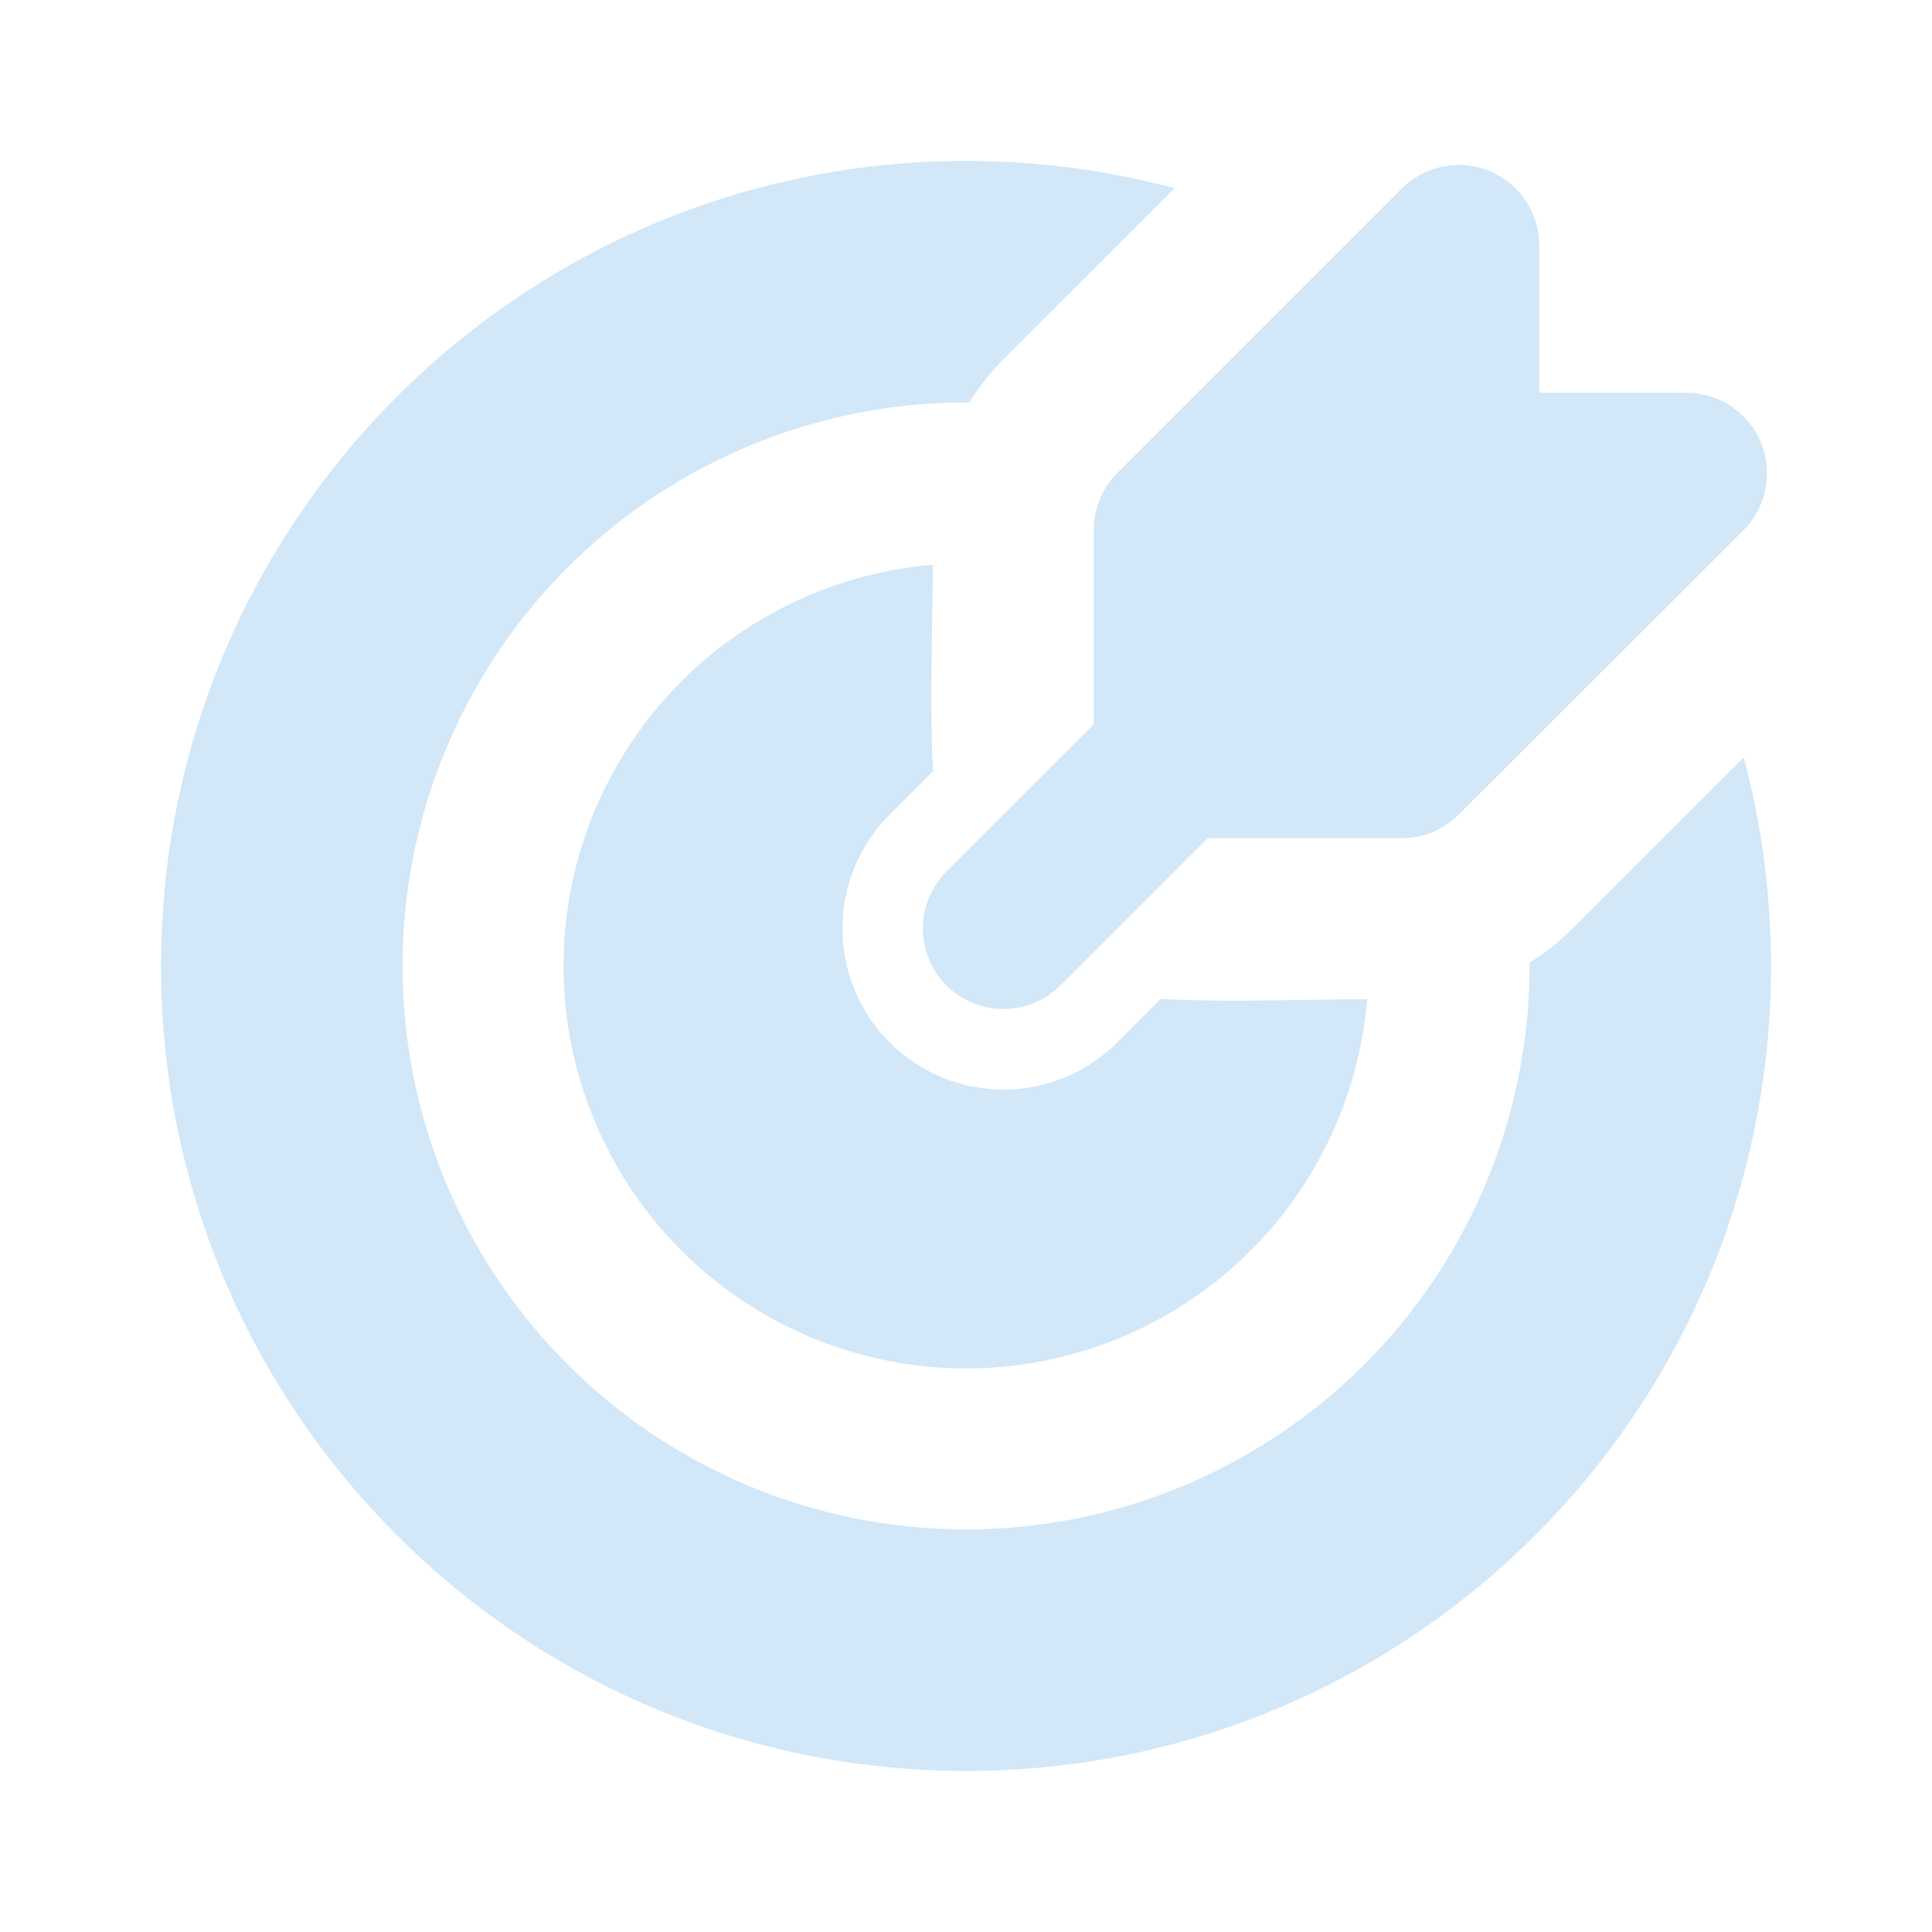 <svg width="40" height="40" viewBox="0 0 40 40" fill="none" xmlns="http://www.w3.org/2000/svg">
<path d="M20.001 3.332C21.494 3.332 22.941 3.529 24.317 3.897L20.774 7.439C20.505 7.709 20.268 8.008 20.067 8.332H20.001C17.693 8.332 15.438 9.016 13.519 10.298C11.6 11.58 10.105 13.402 9.222 15.534C8.339 17.666 8.108 20.012 8.558 22.275C9.008 24.538 10.12 26.617 11.751 28.248C13.383 29.88 15.461 30.991 17.725 31.441C19.988 31.891 22.334 31.66 24.465 30.777C26.597 29.894 28.419 28.399 29.701 26.48C30.983 24.562 31.667 22.306 31.667 19.999V19.932C31.989 19.732 32.287 19.496 32.559 19.224L36.102 15.682C36.471 17.059 36.667 18.505 36.667 19.999C36.667 29.204 29.206 36.665 20.001 36.665C10.796 36.665 3.334 29.204 3.334 19.999C3.334 10.794 10.796 3.332 20.001 3.332ZM19.311 11.694C19.311 13.112 19.241 14.55 19.317 15.967L18.417 16.867C18.108 17.177 17.862 17.544 17.695 17.949C17.527 18.353 17.441 18.787 17.441 19.225C17.441 19.662 17.527 20.096 17.695 20.5C17.862 20.905 18.108 21.273 18.417 21.582C18.727 21.892 19.094 22.137 19.499 22.305C19.903 22.472 20.337 22.559 20.775 22.559C21.213 22.559 21.646 22.472 22.051 22.305C22.455 22.137 22.823 21.892 23.132 21.582L24.032 20.682C25.449 20.759 26.886 20.689 28.306 20.689C28.174 22.273 27.592 23.786 26.629 25.05C25.665 26.314 24.36 27.276 22.868 27.823C21.376 28.37 19.758 28.479 18.206 28.136C16.654 27.794 15.232 27.015 14.108 25.891C12.985 24.767 12.206 23.345 11.863 21.793C11.521 20.241 11.63 18.624 12.176 17.131C12.723 15.639 13.685 14.334 14.95 13.371C16.213 12.407 17.727 11.825 19.311 11.694ZM30.841 3.544C31.145 3.67 31.405 3.883 31.588 4.157C31.771 4.431 31.869 4.753 31.869 5.082V8.132H34.917C35.247 8.132 35.569 8.23 35.843 8.413C36.117 8.596 36.331 8.856 36.457 9.161C36.583 9.465 36.616 9.8 36.552 10.124C36.487 10.447 36.329 10.744 36.096 10.977L30.201 16.865C29.888 17.178 29.464 17.354 29.022 17.354H25.001L21.954 20.402C21.641 20.715 21.217 20.89 20.775 20.89C20.332 20.89 19.908 20.715 19.596 20.402C19.283 20.089 19.107 19.665 19.107 19.223C19.107 18.781 19.283 18.357 19.596 18.044L22.644 14.999V10.975C22.644 10.756 22.687 10.539 22.771 10.337C22.854 10.134 22.977 9.95 23.132 9.795L29.024 3.904C29.257 3.67 29.554 3.512 29.877 3.447C30.201 3.383 30.536 3.416 30.841 3.542" fill="#D2E7F7"/>
</svg>
